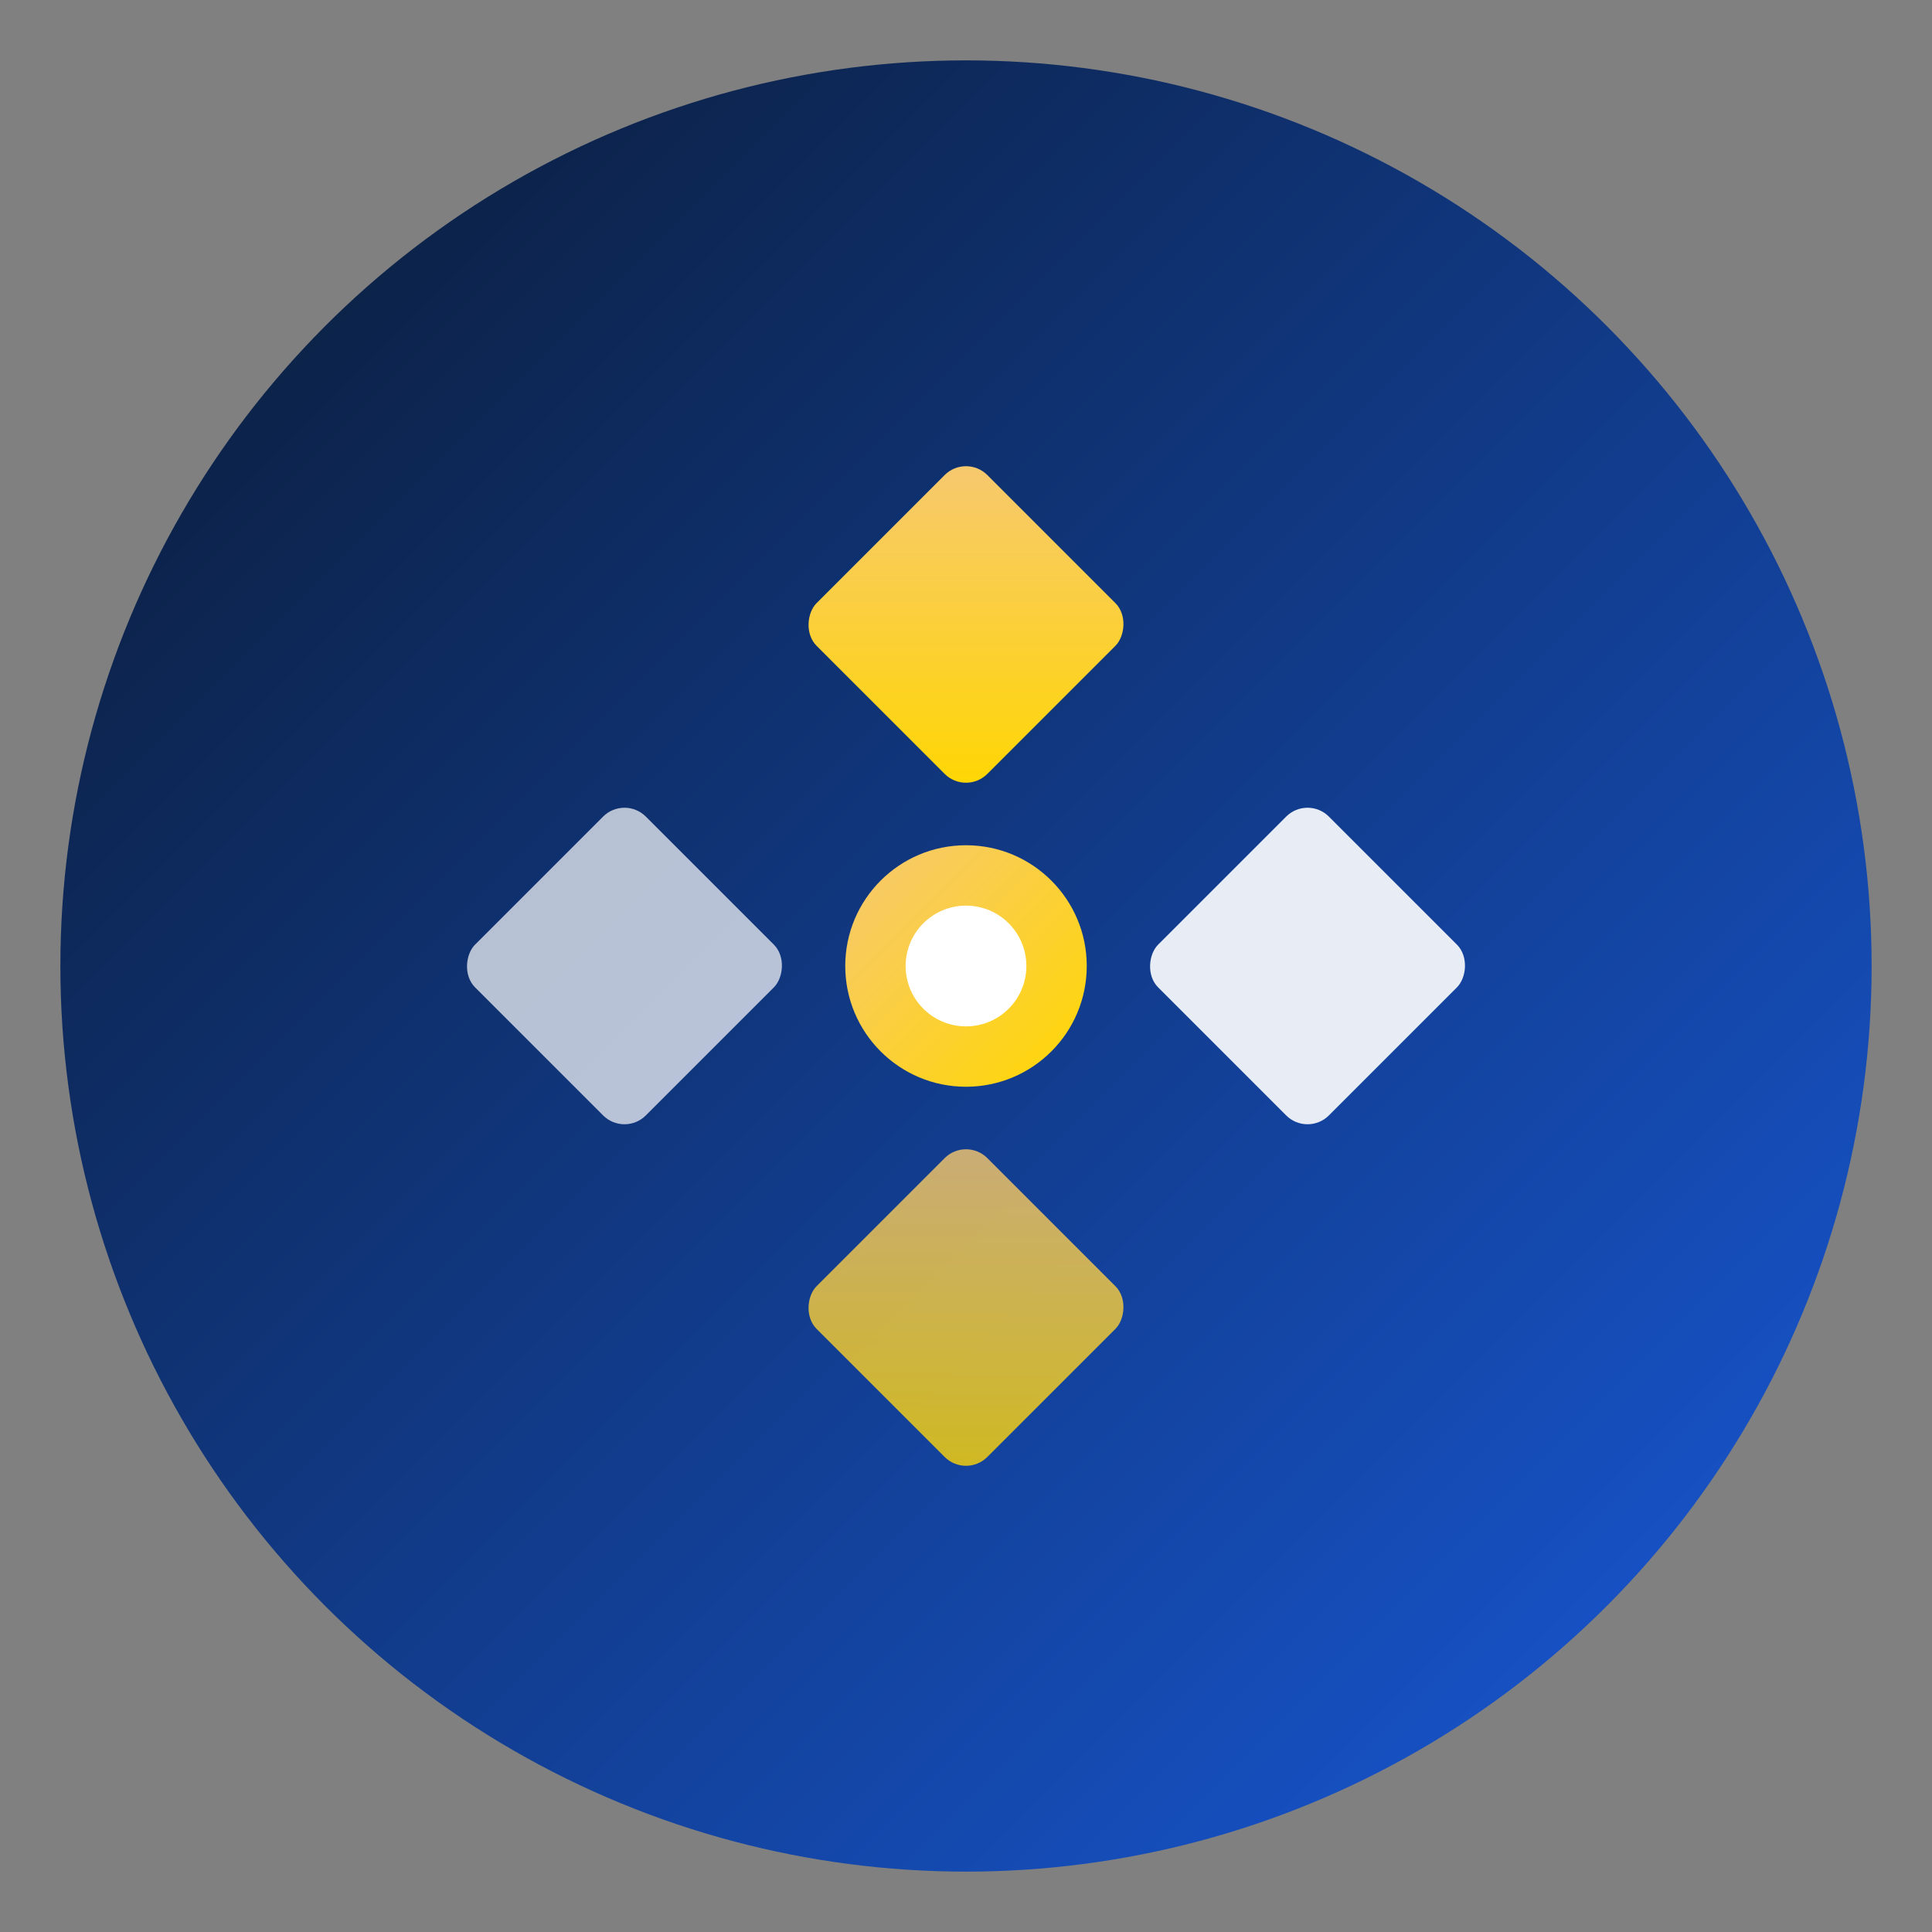 <?xml version="1.0" encoding="UTF-8"?>
<svg width="32" height="32" viewBox="0 0 32 32" fill="none" xmlns="http://www.w3.org/2000/svg">
  <rect x="0" y="0" width="32" height="32" fill="#808080" stroke="none"/>
  <defs>
    <linearGradient id="goldGradient" x1="0%" y1="0%" x2="100%" y2="100%">
      <stop offset="0%" style="stop-color:#f7c873;stop-opacity:1" />
      <stop offset="100%" style="stop-color:#ffd700;stop-opacity:1" />
    </linearGradient>
    
    <linearGradient id="navyGradient" x1="0%" y1="0%" x2="100%" y2="100%">
      <stop offset="0%" style="stop-color:#0a1931;stop-opacity:1" />
      <stop offset="100%" style="stop-color:#185adb;stop-opacity:1" />
    </linearGradient>
  </defs>

  <!-- Background circle -->
  <circle cx="16" cy="16" r="15" fill="url(#navyGradient)"/>
  
  <!-- Simplified geometric pattern -->
  <g transform="translate(16, 16)">
    <rect x="-6" y="-6" width="4" height="4" fill="url(#goldGradient)" transform="rotate(45)" rx="0.5"/>
    <rect x="2" y="-6" width="4" height="4" fill="white" transform="rotate(45)" rx="0.5" opacity="0.9"/>
    <rect x="-6" y="2" width="4" height="4" fill="white" transform="rotate(45)" rx="0.5" opacity="0.7"/>
    <rect x="2" y="2" width="4" height="4" fill="url(#goldGradient)" transform="rotate(45)" rx="0.5" opacity="0.8"/>
    
    <!-- Center point -->
    <circle cx="0" cy="0" r="2" fill="url(#goldGradient)"/>
    <circle cx="0" cy="0" r="1" fill="white"/>
  </g>
</svg>

